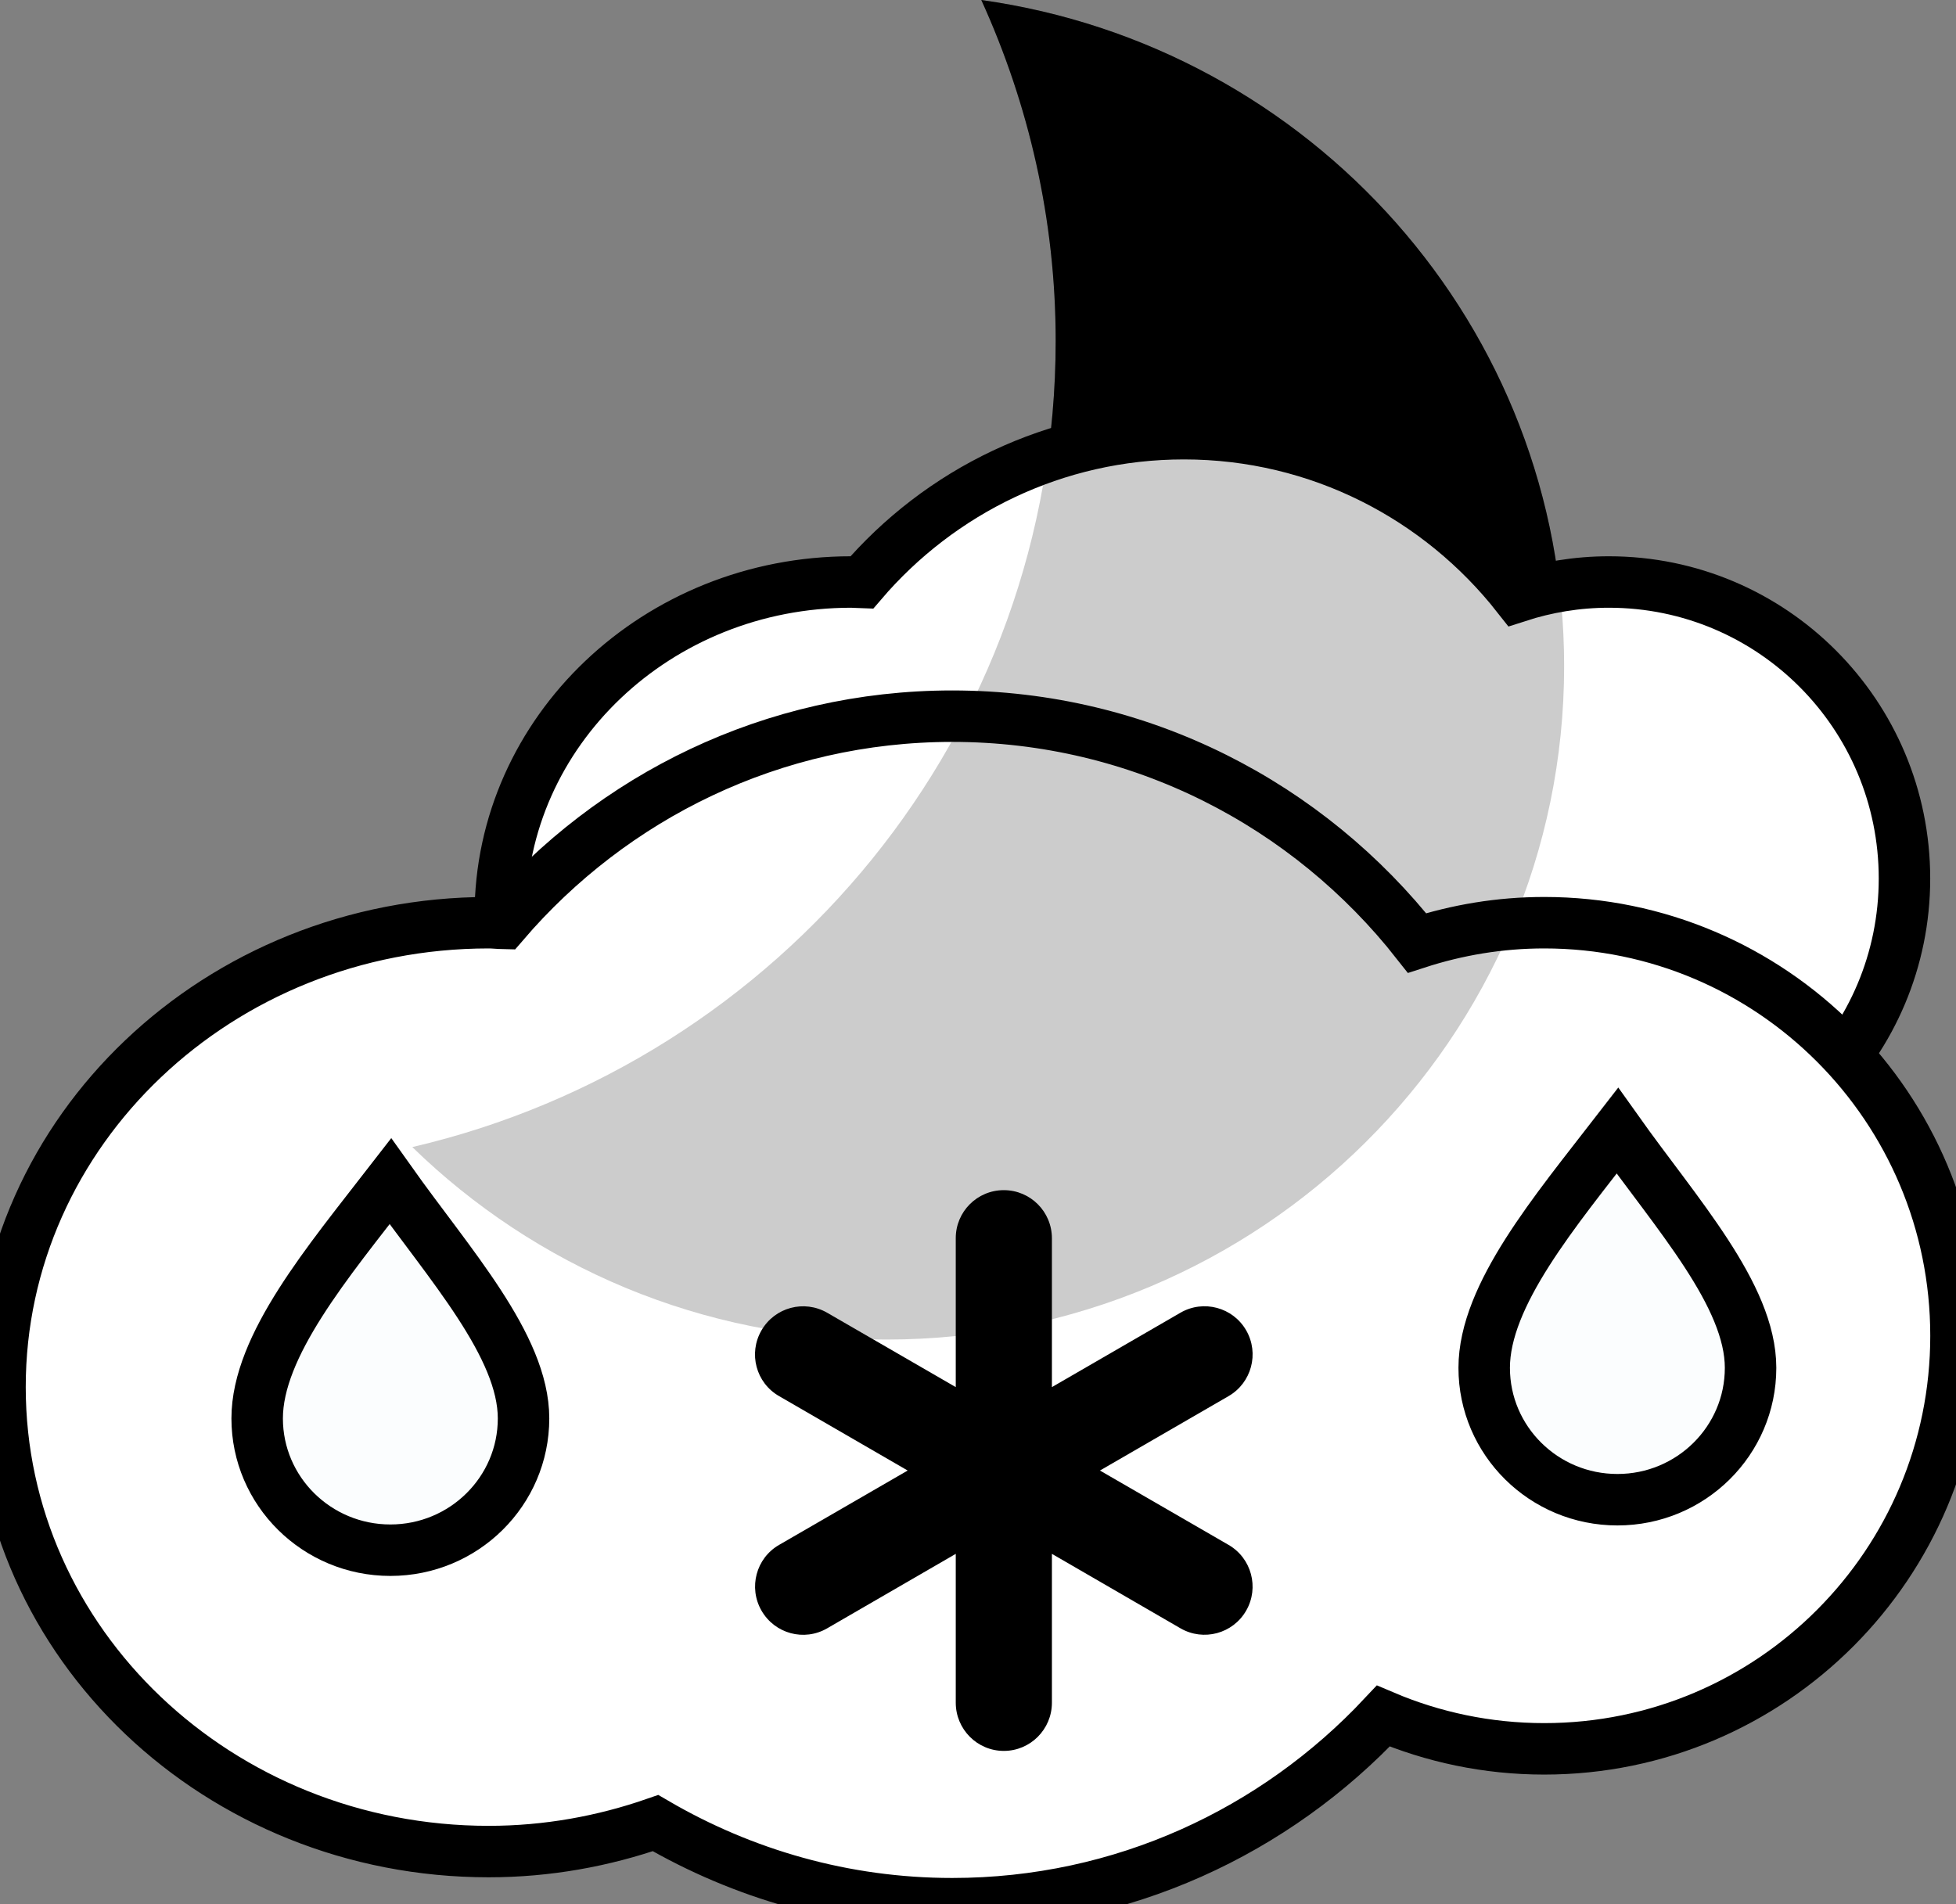 <?xml version="1.0" encoding="UTF-8" standalone="no"?>
<!-- Generator: Adobe Illustrator 16.0.4, SVG Export Plug-In . SVG Version: 6.00 Build 0)  -->

<svg
   version="1.1"
   id="Ebene_1"
   x="0px"
   y="0px"
   width="38px"
   height="37px"
   viewBox="0 0 38 37"
   enable-background="new 0 0 38 37"
   xml:space="preserve"
   sodipodi:docname="60.svg"
   inkscape:version="1.3 (0e150ed6c4, 2023-07-21)"
   xmlns:inkscape="http://www.inkscape.org/namespaces/inkscape"
   xmlns:sodipodi="http://sodipodi.sourceforge.net/DTD/sodipodi-0.dtd"
   xmlns="http://www.w3.org/2000/svg"
   xmlns:svg="http://www.w3.org/2000/svg"><rect x="0" y="0" width="38" height="37" fill="#808080" stroke="none"/><defs
   id="defs11" /><sodipodi:namedview
   id="namedview11"
   pagecolor="#ffffff"
   bordercolor="#000000"
   borderopacity="0.25"
   inkscape:showpageshadow="2"
   inkscape:pageopacity="0.0"
   inkscape:pagecheckerboard="0"
   inkscape:deskcolor="#d1d1d1"
   inkscape:zoom="22.648649"
   inkscape:cx="19.007757"
   inkscape:cy="18.5"
   inkscape:window-width="1920"
   inkscape:window-height="1094"
   inkscape:window-x="-9"
   inkscape:window-y="-9"
   inkscape:window-maximized="1"
   inkscape:current-layer="Ebene_1" />&#10;<path
   fill="#000000"
   d="M19.064,0c0.92,2.022,1.445,4.26,1.445,6.624c0,7.624-5.338,13.997-12.499,15.665  c2.374,2.312,5.621,3.74,9.207,3.74c7.273,0,13.17-5.859,13.17-13.086C30.387,6.34,25.459,0.894,19.064,0z"
   id="path1" />&#10;<linearGradient
   id="SVGID_1_"
   gradientUnits="userSpaceOnUse"
   x1="14.19"
   y1="9.731"
   x2="14.19"
   y2="10.731"
   gradientTransform="matrix(27.28 0 0 -16.564 -363.761 186.162)">&#10;	<stop
   offset="0"
   style="stop-color:#989898"
   id="stop1" />&#10;	<stop
   offset="0.095"
   style="stop-color:#9D9D9D"
   id="stop2" />&#10;	<stop
   offset="0.655"
   style="stop-color:#B5B5B5"
   id="stop3" />&#10;	<stop
   offset="1"
   style="stop-color:#BEBEBE"
   id="stop4" />&#10;</linearGradient>&#10;<path
   fill="url(#SVGID_1_)"
   d="M31.256,11.309c-0.621,0-1.214,0.101-1.773,0.282C27.971,9.667,25.632,8.427,23,8.427  c-2.504,0-4.746,1.124-6.258,2.892c-0.07-0.002-0.137-0.01-0.208-0.01c-3.764,0-6.815,2.899-6.815,6.477s3.051,6.478,6.815,6.478  c0.819,0,1.601-0.145,2.328-0.396c1.217,0.711,2.627,1.124,4.138,1.124c2.372,0,4.505-1.011,6.012-2.618  c0.689,0.295,1.447,0.458,2.244,0.458c3.174,0,5.743-2.579,5.743-5.761C36.999,13.887,34.43,11.309,31.256,11.309z"
   id="path4"
   style="fill:#ffffff;fill-opacity:1;stroke:#000000;stroke-opacity:1" />&#10;<linearGradient
   id="SVGID_2_"
   gradientUnits="userSpaceOnUse"
   x1="11.316"
   y1="16.58"
   x2="11.316"
   y2="17.58"
   gradientTransform="matrix(38 0 0 -23.076 -411 419.582)">&#10;	<stop
   offset="0"
   style="stop-color:#989898"
   id="stop5" />&#10;	<stop
   offset="0.095"
   style="stop-color:#9D9D9D"
   id="stop6" />&#10;	<stop
   offset="0.655"
   style="stop-color:#B5B5B5"
   id="stop7" />&#10;	<stop
   offset="1"
   style="stop-color:#BEBEBE"
   id="stop8" />&#10;</linearGradient>&#10;<path
   fill="url(#SVGID_2_)"
   d="M30,17.929c-0.863,0-1.691,0.141-2.471,0.394c-2.105-2.68-5.363-4.407-9.029-4.407  c-3.489,0-6.609,1.566-8.718,4.027c-0.097-0.002-0.191-0.014-0.288-0.014C4.25,17.929,0,21.971,0,26.953  c0,4.984,4.25,9.025,9.494,9.025c1.14,0,2.228-0.201,3.241-0.553c1.697,0.99,3.662,1.566,5.765,1.566  c3.307,0,6.275-1.407,8.374-3.646c0.96,0.409,2.017,0.637,3.126,0.637c4.419,0,8-3.594,8-8.026S34.419,17.929,30,17.929z"
   id="path8"
   style="stroke:#000000;stroke-opacity:1;fill:#ffffff;fill-opacity:1" />&#10;<path
   opacity="0.2"
   fill="#000000"
   enable-background="new    "
   d="M19.064,0c0.92,2.022,1.445,4.26,1.445,6.624  c0,7.624-5.338,13.997-12.499,15.665c2.374,2.312,5.621,3.74,9.207,3.74c7.273,0,13.17-5.859,13.17-13.086  C30.387,6.34,25.459,0.894,19.064,0z"
   id="path9" />&#10;<path
   fill="#7AC4E9"
   d="M31.422,29.141c-1.429,0-2.588-1.147-2.588-2.562s1.376-3.041,2.588-4.608  c1.148,1.616,2.587,3.194,2.587,4.608S32.852,29.141,31.422,29.141z M7.584,30.122c-1.429,0-2.588-1.147-2.588-2.56  c0-1.414,1.375-3.041,2.588-4.608c1.147,1.616,2.587,3.194,2.587,4.608C10.171,28.975,9.013,30.122,7.584,30.122z"
   id="path10"
   style="fill:#fbfdfe;fill-opacity:1;stroke:#000000;stroke-opacity:1" />&#10;<path
   fill="#000000"
   d="M23.868,27.128l-2.499,1.446l2.499,1.445c0.446,0.258,0.599,0.83,0.342,1.277  c-0.258,0.449-0.829,0.602-1.276,0.344l-2.498-1.447v2.892c0,0.517-0.418,0.937-0.934,0.937c-0.517,0-0.934-0.42-0.934-0.937v-2.892  l-2.498,1.447c-0.448,0.26-1.018,0.105-1.276-0.344c-0.257-0.447-0.105-1.02,0.342-1.277l2.498-1.445l-2.498-1.446  c-0.449-0.257-0.601-0.83-0.342-1.278c0.258-0.447,0.828-0.6,1.276-0.342l2.498,1.445v-2.891c-0.002-0.518,0.418-0.937,0.934-0.936  c0.516,0,0.934,0.418,0.934,0.936v2.891l2.498-1.446c0.447-0.258,1.019-0.104,1.276,0.343C24.468,26.298,24.314,26.87,23.868,27.128  z"
   id="path11" />&#10;</svg>
